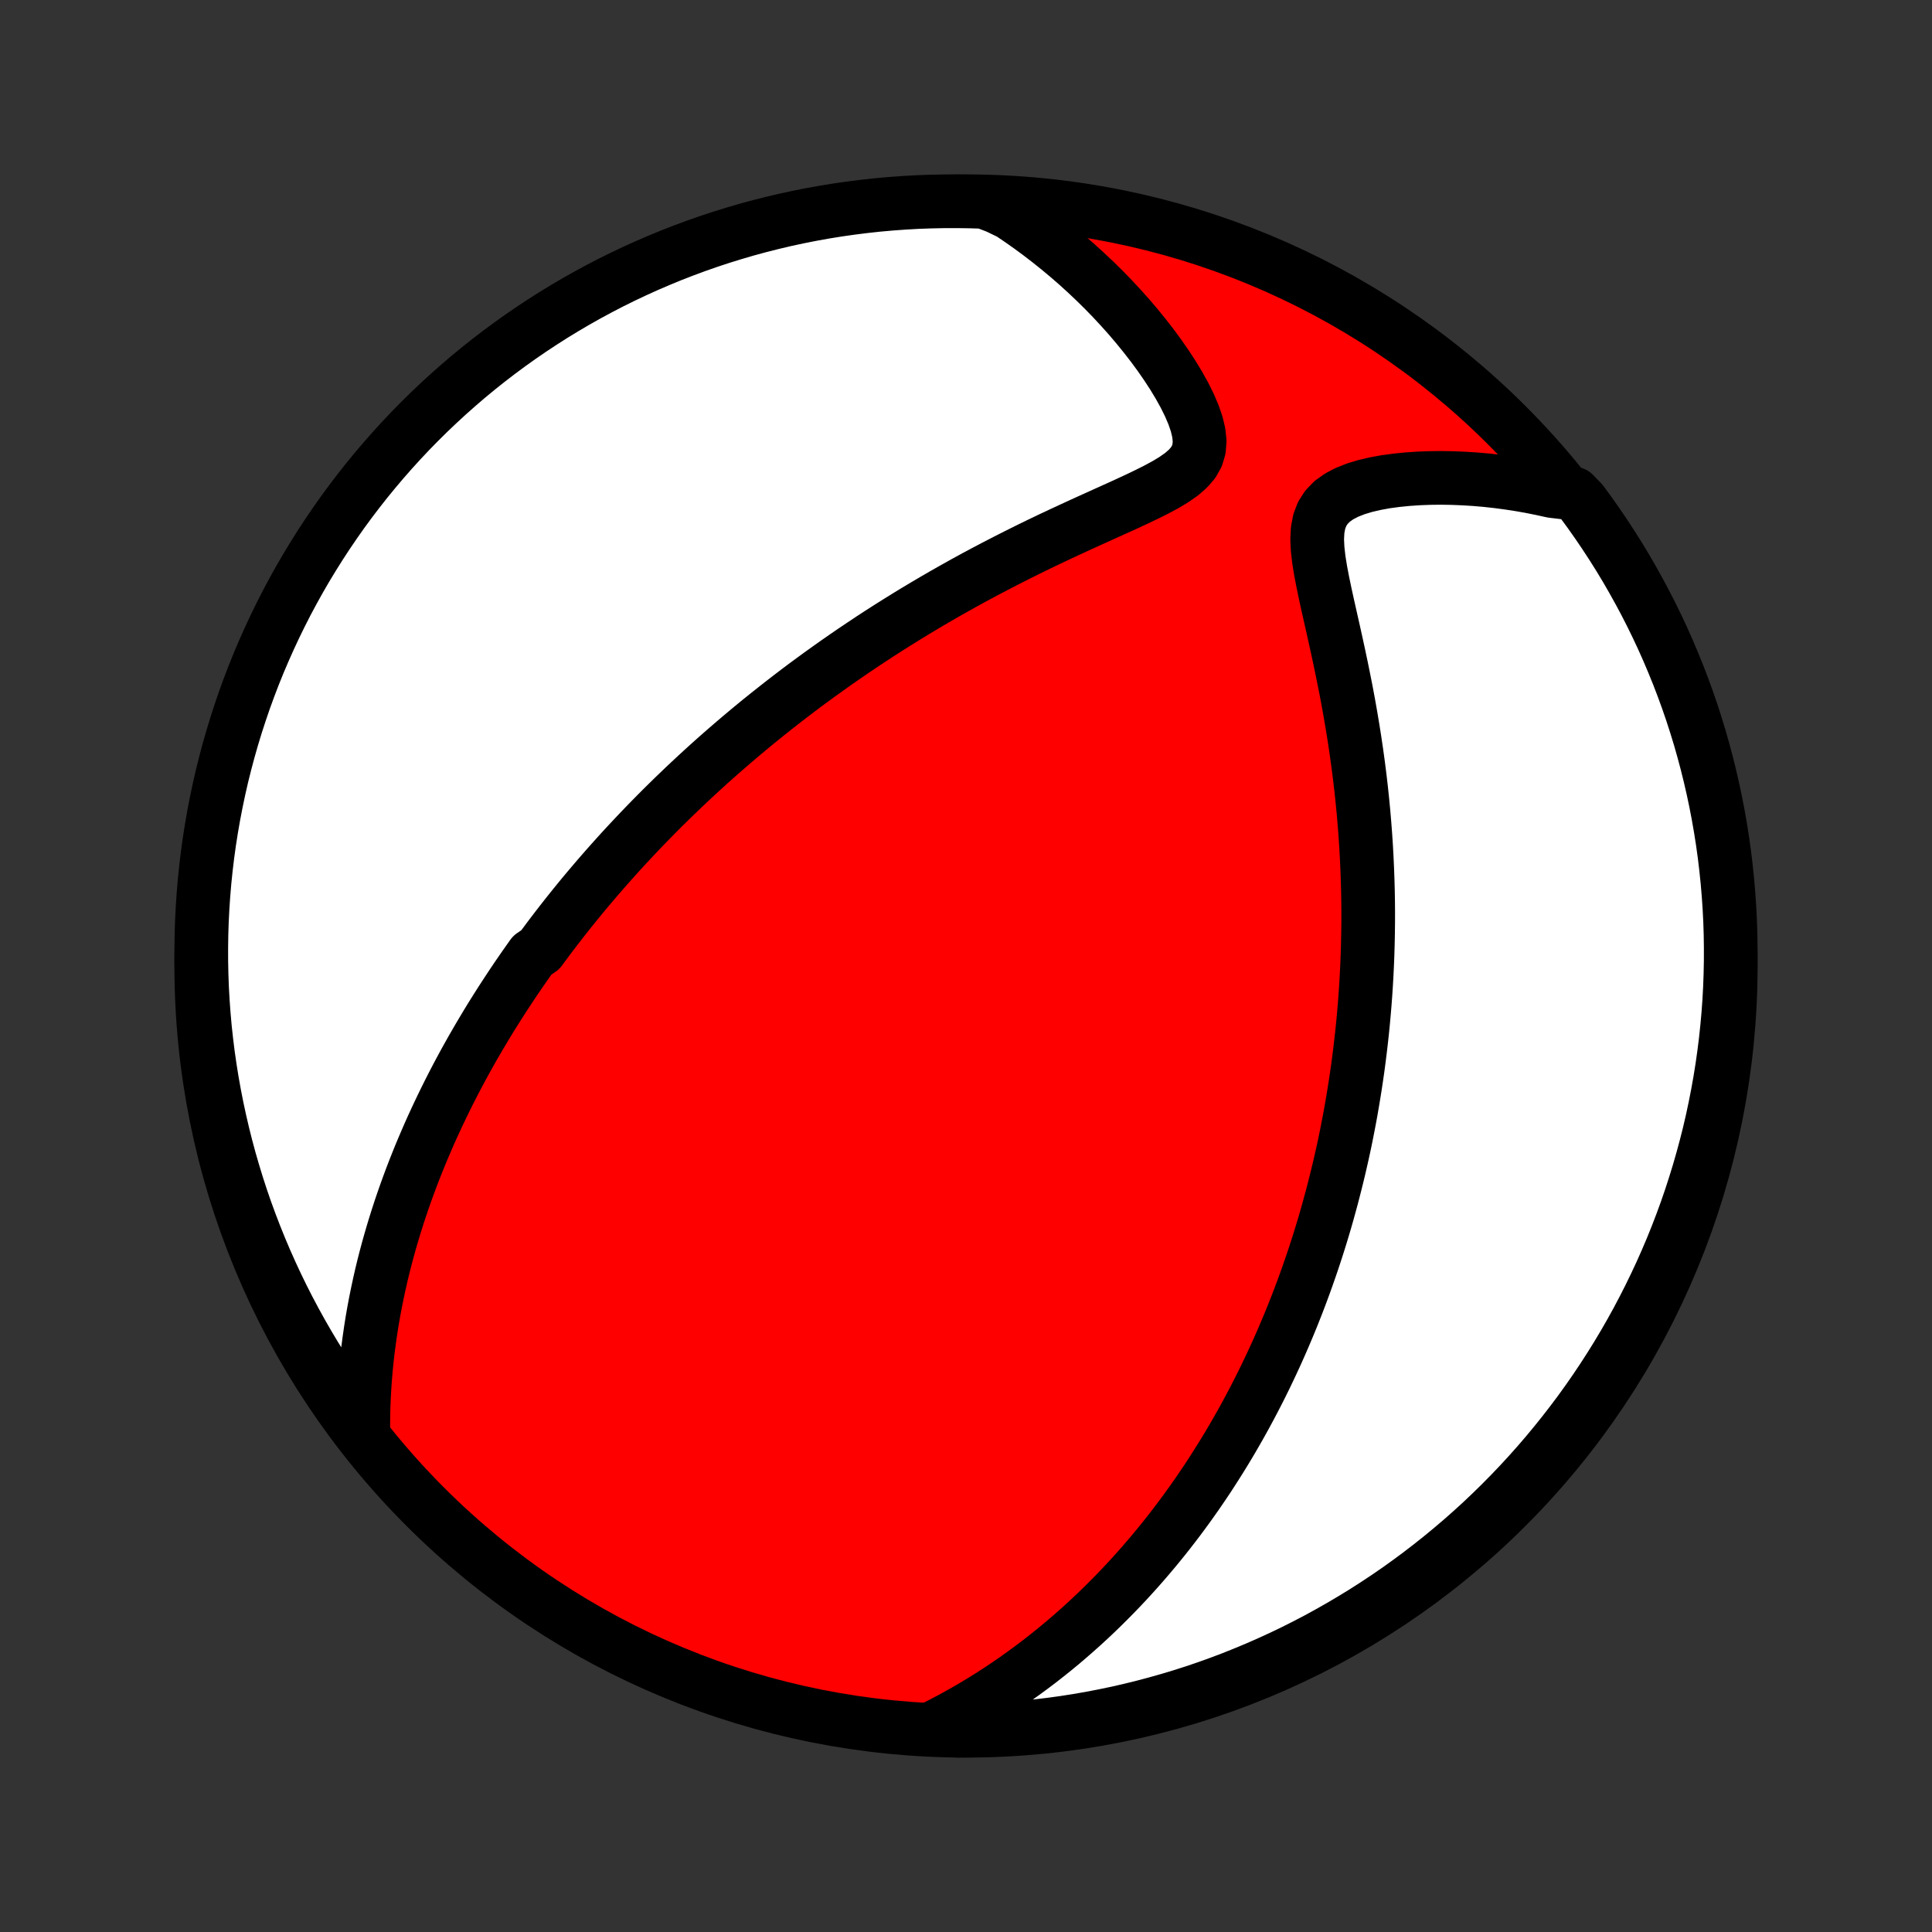 <?xml version="1.0" encoding="utf-8" standalone="no"?>
<!DOCTYPE svg PUBLIC "-//W3C//DTD SVG 1.1//EN"
  "http://www.w3.org/Graphics/SVG/1.1/DTD/svg11.dtd">
<!-- Created with matplotlib (http://matplotlib.org/) -->
<svg height="72pt" version="1.1" viewBox="0 0 72 72" width="72pt" xmlns="http://www.w3.org/2000/svg" xmlns:xlink="http://www.w3.org/1999/xlink">
 <rect x="0" y="0" width="72" height="72" fill="#333333" stroke="none"/>
 <defs>
  <style type="text/css">
*{stroke-linecap:butt;stroke-linejoin:round;}
  </style>
 </defs>
 <g id="figure_1">
  <g id="patch_1">
   <path d="
M0 72
L72 72
L72 0
L0 0
z
" style="fill:none;"/>
  </g>
  <g id="axes_1">
   <g id="PatchCollection_1">
    <defs>
     <path d="
M36 -7.5
C43.558 -7.5 50.808 -10.503 56.153 -15.848
C61.497 -21.192 64.5 -28.442 64.5 -36
C64.5 -43.558 61.497 -50.808 56.153 -56.153
C50.808 -61.497 43.558 -64.5 36 -64.5
C28.442 -64.5 21.192 -61.497 15.848 -56.153
C10.503 -50.808 7.5 -43.558 7.5 -36
C7.5 -28.442 10.503 -21.192 15.848 -15.848
C21.192 -10.503 28.442 -7.5 36 -7.5
z
" id="C0_0_a811fe30f3"/>
     <path d="
M13.539 -18.632
L13.539 -19.033
L13.545 -19.429
L13.559 -19.821
L13.579 -20.209
L13.604 -20.591
L13.636 -20.969
L13.673 -21.342
L13.715 -21.71
L13.763 -22.073
L13.815 -22.432
L13.871 -22.786
L13.932 -23.134
L13.997 -23.479
L14.066 -23.818
L14.138 -24.153
L14.213 -24.484
L14.292 -24.81
L14.374 -25.131
L14.459 -25.448
L14.547 -25.761
L14.637 -26.07
L14.73 -26.375
L14.825 -26.675
L14.922 -26.972
L15.022 -27.265
L15.123 -27.554
L15.227 -27.84
L15.332 -28.122
L15.439 -28.4
L15.548 -28.675
L15.658 -28.947
L15.77 -29.215
L15.884 -29.481
L15.998 -29.743
L16.114 -30.003
L16.232 -30.259
L16.351 -30.513
L16.471 -30.765
L16.592 -31.013
L16.714 -31.259
L16.838 -31.503
L16.962 -31.744
L17.088 -31.983
L17.215 -32.22
L17.343 -32.455
L17.472 -32.687
L17.602 -32.918
L17.734 -33.147
L17.866 -33.374
L18 -33.599
L18.134 -33.823
L18.269 -34.045
L18.406 -34.265
L18.544 -34.484
L18.683 -34.702
L18.823 -34.918
L18.964 -35.133
L19.106 -35.347
L19.249 -35.56
L19.394 -35.771
L19.54 -35.982
L19.687 -36.191
L19.835 -36.4
L20.136 -36.608
L20.289 -36.815
L20.442 -37.021
L20.598 -37.227
L20.755 -37.432
L20.913 -37.636
L21.073 -37.84
L21.234 -38.043
L21.397 -38.246
L21.562 -38.449
L21.728 -38.651
L21.897 -38.853
L22.067 -39.054
L22.239 -39.256
L22.413 -39.457
L22.589 -39.658
L22.767 -39.859
L22.947 -40.06
L23.129 -40.262
L23.314 -40.463
L23.501 -40.664
L23.69 -40.865
L23.882 -41.067
L24.076 -41.269
L24.273 -41.471
L24.472 -41.673
L24.674 -41.876
L24.879 -42.078
L25.087 -42.282
L25.298 -42.485
L25.512 -42.69
L25.729 -42.894
L25.949 -43.099
L26.172 -43.304
L26.399 -43.51
L26.63 -43.717
L26.864 -43.924
L27.101 -44.131
L27.343 -44.339
L27.588 -44.548
L27.837 -44.757
L28.09 -44.967
L28.347 -45.177
L28.609 -45.388
L28.875 -45.599
L29.145 -45.811
L29.419 -46.023
L29.698 -46.236
L29.982 -46.45
L30.271 -46.663
L30.564 -46.877
L30.863 -47.091
L31.166 -47.306
L31.474 -47.52
L31.787 -47.735
L32.106 -47.95
L32.429 -48.165
L32.758 -48.38
L33.092 -48.594
L33.431 -48.808
L33.776 -49.022
L34.126 -49.236
L34.481 -49.448
L34.841 -49.66
L35.206 -49.871
L35.577 -50.081
L35.952 -50.29
L36.332 -50.498
L36.717 -50.704
L37.106 -50.908
L37.499 -51.111
L37.896 -51.312
L38.297 -51.512
L38.7 -51.709
L39.106 -51.904
L39.514 -52.096
L39.924 -52.286
L40.334 -52.475
L40.743 -52.661
L41.151 -52.845
L41.554 -53.027
L41.953 -53.208
L42.343 -53.389
L42.723 -53.57
L43.087 -53.752
L43.431 -53.937
L43.749 -54.128
L44.033 -54.327
L44.276 -54.538
L44.469 -54.764
L44.606 -55.008
L44.685 -55.274
L44.707 -55.563
L44.675 -55.874
L44.596 -56.203
L44.477 -56.548
L44.324 -56.905
L44.143 -57.27
L43.938 -57.639
L43.714 -58.01
L43.472 -58.381
L43.216 -58.751
L42.947 -59.117
L42.666 -59.479
L42.376 -59.836
L42.077 -60.188
L41.769 -60.532
L41.455 -60.87
L41.133 -61.201
L40.806 -61.523
L40.472 -61.838
L40.134 -62.145
L39.791 -62.443
L39.444 -62.732
L39.093 -63.013
L38.739 -63.285
L38.381 -63.549
L38.02 -63.803
L37.657 -64.049
L37.17 -64.285
L36.673 -64.476
L36.175 -64.492
L35.678 -64.499
L35.181 -64.498
L34.684 -64.488
L34.187 -64.47
L33.691 -64.442
L33.195 -64.406
L32.701 -64.362
L32.207 -64.308
L31.715 -64.246
L31.224 -64.176
L30.734 -64.097
L30.246 -64.009
L29.76 -63.913
L29.276 -63.809
L28.793 -63.695
L28.313 -63.574
L27.835 -63.444
L27.36 -63.305
L26.887 -63.159
L26.417 -63.004
L25.951 -62.841
L25.486 -62.669
L25.026 -62.49
L24.569 -62.302
L24.115 -62.107
L23.664 -61.903
L23.218 -61.692
L22.775 -61.473
L22.337 -61.246
L21.902 -61.011
L21.472 -60.769
L21.046 -60.519
L20.625 -60.262
L20.209 -59.997
L19.797 -59.725
L19.39 -59.446
L18.989 -59.16
L18.592 -58.866
L18.201 -58.566
L17.815 -58.259
L17.435 -57.945
L17.061 -57.624
L16.692 -57.297
L16.329 -56.963
L15.972 -56.623
L15.621 -56.276
L15.276 -55.924
L14.938 -55.565
L14.606 -55.2
L14.281 -54.83
L13.962 -54.453
L13.65 -54.072
L13.345 -53.684
L13.046 -53.291
L12.755 -52.894
L12.471 -52.49
L12.194 -52.082
L11.924 -51.669
L11.662 -51.251
L11.406 -50.829
L11.159 -50.402
L10.919 -49.97
L10.686 -49.535
L10.462 -49.095
L10.245 -48.651
L10.036 -48.203
L9.835 -47.752
L9.641 -47.297
L9.456 -46.839
L9.279 -46.377
L9.11 -45.912
L8.95 -45.444
L8.797 -44.974
L8.653 -44.5
L8.517 -44.024
L8.39 -43.546
L8.27 -43.065
L8.16 -42.582
L8.058 -42.097
L7.964 -41.61
L7.879 -41.122
L7.802 -40.632
L7.734 -40.14
L7.675 -39.647
L7.624 -39.153
L7.582 -38.659
L7.549 -38.163
L7.524 -37.667
L7.508 -37.17
L7.501 -36.673
L7.502 -36.175
L7.512 -35.678
L7.53 -35.181
L7.558 -34.684
L7.594 -34.187
L7.638 -33.691
L7.692 -33.195
L7.753 -32.701
L7.824 -32.207
L7.903 -31.715
L7.991 -31.224
L8.087 -30.734
L8.192 -30.246
L8.305 -29.76
L8.426 -29.276
L8.556 -28.793
L8.695 -28.313
L8.841 -27.835
L8.996 -27.36
L9.159 -26.887
L9.331 -26.417
L9.51 -25.951
L9.698 -25.486
L9.893 -25.026
L10.097 -24.569
L10.308 -24.115
L10.527 -23.664
L10.754 -23.218
L10.989 -22.775
L11.231 -22.337
L11.481 -21.902
L11.738 -21.472
L12.003 -21.046
L12.275 -20.625
L12.554 -20.209
L12.84 -19.797
L13.134 -19.39
z
" id="C0_1_526282cbad"/>
     <path d="
M34.713 -7.572
L35.093 -7.764
L35.465 -7.96
L35.827 -8.16
L36.182 -8.363
L36.528 -8.57
L36.866 -8.779
L37.196 -8.991
L37.518 -9.206
L37.832 -9.422
L38.139 -9.641
L38.439 -9.861
L38.732 -10.082
L39.018 -10.306
L39.297 -10.53
L39.57 -10.755
L39.836 -10.982
L40.096 -11.209
L40.351 -11.437
L40.599 -11.665
L40.842 -11.894
L41.079 -12.124
L41.311 -12.354
L41.538 -12.584
L41.76 -12.814
L41.977 -13.044
L42.189 -13.275
L42.397 -13.506
L42.6 -13.737
L42.799 -13.968
L42.994 -14.199
L43.185 -14.43
L43.372 -14.661
L43.555 -14.892
L43.734 -15.123
L43.91 -15.354
L44.083 -15.586
L44.252 -15.817
L44.417 -16.048
L44.58 -16.279
L44.739 -16.51
L44.896 -16.742
L45.05 -16.973
L45.2 -17.205
L45.348 -17.437
L45.494 -17.669
L45.637 -17.901
L45.777 -18.133
L45.915 -18.366
L46.05 -18.599
L46.183 -18.832
L46.314 -19.066
L46.443 -19.301
L46.569 -19.535
L46.694 -19.771
L46.816 -20.006
L46.937 -20.243
L47.055 -20.48
L47.172 -20.718
L47.286 -20.957
L47.399 -21.196
L47.51 -21.436
L47.62 -21.678
L47.727 -21.92
L47.833 -22.163
L47.937 -22.408
L48.04 -22.653
L48.141 -22.9
L48.24 -23.148
L48.338 -23.397
L48.434 -23.648
L48.529 -23.9
L48.622 -24.154
L48.714 -24.41
L48.804 -24.667
L48.893 -24.925
L48.98 -25.186
L49.066 -25.449
L49.15 -25.713
L49.233 -25.98
L49.314 -26.248
L49.394 -26.519
L49.472 -26.792
L49.548 -27.067
L49.624 -27.345
L49.697 -27.625
L49.769 -27.908
L49.84 -28.194
L49.909 -28.482
L49.976 -28.773
L50.042 -29.067
L50.106 -29.363
L50.168 -29.663
L50.228 -29.967
L50.287 -30.273
L50.344 -30.582
L50.398 -30.895
L50.451 -31.212
L50.502 -31.532
L50.551 -31.856
L50.598 -32.183
L50.642 -32.514
L50.684 -32.849
L50.724 -33.188
L50.762 -33.532
L50.797 -33.879
L50.829 -34.23
L50.859 -34.586
L50.886 -34.945
L50.91 -35.309
L50.931 -35.678
L50.949 -36.051
L50.964 -36.428
L50.975 -36.81
L50.983 -37.196
L50.988 -37.587
L50.989 -37.983
L50.986 -38.382
L50.979 -38.787
L50.968 -39.195
L50.953 -39.608
L50.934 -40.026
L50.911 -40.447
L50.883 -40.873
L50.85 -41.303
L50.813 -41.737
L50.771 -42.174
L50.724 -42.615
L50.672 -43.06
L50.615 -43.508
L50.553 -43.958
L50.486 -44.411
L50.414 -44.866
L50.337 -45.324
L50.256 -45.782
L50.17 -46.242
L50.079 -46.702
L49.985 -47.163
L49.888 -47.622
L49.788 -48.08
L49.687 -48.535
L49.585 -48.987
L49.484 -49.435
L49.387 -49.876
L49.297 -50.308
L49.216 -50.731
L49.15 -51.139
L49.105 -51.532
L49.087 -51.903
L49.105 -52.249
L49.165 -52.565
L49.274 -52.849
L49.435 -53.099
L49.645 -53.314
L49.902 -53.498
L50.197 -53.652
L50.525 -53.782
L50.878 -53.889
L51.252 -53.976
L51.64 -54.047
L52.04 -54.101
L52.448 -54.142
L52.862 -54.17
L53.28 -54.186
L53.7 -54.191
L54.122 -54.184
L54.544 -54.167
L54.965 -54.141
L55.384 -54.105
L55.802 -54.059
L56.217 -54.004
L56.629 -53.941
L57.037 -53.869
L57.442 -53.788
L57.842 -53.7
L58.652 -53.603
L58.95 -53.296
L59.242 -52.898
L59.526 -52.495
L59.803 -52.087
L60.073 -51.674
L60.336 -51.256
L60.591 -50.834
L60.838 -50.407
L61.078 -49.975
L61.311 -49.54
L61.536 -49.1
L61.753 -48.656
L61.962 -48.209
L62.163 -47.757
L62.356 -47.302
L62.542 -46.844
L62.719 -46.382
L62.888 -45.918
L63.049 -45.45
L63.201 -44.979
L63.346 -44.506
L63.481 -44.03
L63.609 -43.551
L63.728 -43.07
L63.839 -42.587
L63.941 -42.103
L64.035 -41.616
L64.12 -41.127
L64.197 -40.637
L64.265 -40.146
L64.324 -39.653
L64.375 -39.159
L64.417 -38.664
L64.451 -38.169
L64.476 -37.672
L64.492 -37.176
L64.499 -36.678
L64.498 -36.181
L64.488 -35.684
L64.47 -35.186
L64.443 -34.689
L64.407 -34.193
L64.362 -33.697
L64.309 -33.201
L64.247 -32.707
L64.177 -32.213
L64.098 -31.721
L64.01 -31.23
L63.914 -30.74
L63.81 -30.252
L63.697 -29.765
L63.575 -29.281
L63.445 -28.799
L63.307 -28.319
L63.16 -27.841
L63.006 -27.366
L62.843 -26.893
L62.671 -26.423
L62.492 -25.956
L62.305 -25.492
L62.109 -25.031
L61.906 -24.574
L61.694 -24.12
L61.475 -23.669
L61.248 -23.223
L61.014 -22.78
L60.772 -22.342
L60.522 -21.907
L60.265 -21.477
L60 -21.051
L59.728 -20.63
L59.449 -20.213
L59.163 -19.802
L58.87 -19.395
L58.569 -18.993
L58.262 -18.597
L57.948 -18.206
L57.628 -17.82
L57.3 -17.439
L56.967 -17.065
L56.627 -16.696
L56.28 -16.333
L55.928 -15.976
L55.569 -15.625
L55.205 -15.28
L54.834 -14.942
L54.458 -14.61
L54.076 -14.285
L53.689 -13.966
L53.296 -13.654
L52.898 -13.348
L52.495 -13.05
L52.087 -12.758
L51.674 -12.474
L51.256 -12.197
L50.834 -11.927
L50.407 -11.665
L49.975 -11.409
L49.54 -11.162
L49.1 -10.921
L48.656 -10.689
L48.209 -10.464
L47.757 -10.247
L47.302 -10.038
L46.844 -9.837
L46.382 -9.644
L45.918 -9.458
L45.45 -9.281
L44.979 -9.112
L44.506 -8.951
L44.03 -8.799
L43.551 -8.655
L43.07 -8.519
L42.587 -8.391
L42.103 -8.272
L41.616 -8.161
L41.127 -8.059
L40.637 -7.965
L40.146 -7.88
L39.653 -7.803
L39.159 -7.735
L38.664 -7.676
L38.169 -7.625
L37.672 -7.583
L37.176 -7.549
L36.678 -7.524
L36.181 -7.508
L35.684 -7.501
z
" id="C0_2_5a48975fe1"/>
    </defs>
    <g clip-path="url(#p1bffca34e9)">
     <use style="fill:#ff0000;stroke:#000000;stroke-width:2.0;" x="0.0" xlink:href="#C0_0_a811fe30f3" y="72.0"/>
    </g>
    <g clip-path="url(#p1bffca34e9)">
     <use style="fill:#ffffff;stroke:#000000;stroke-width:2.0;" x="0.0" xlink:href="#C0_1_526282cbad" y="72.0"/>
    </g>
    <g clip-path="url(#p1bffca34e9)">
     <use style="fill:#ffffff;stroke:#000000;stroke-width:2.0;" x="0.0" xlink:href="#C0_2_5a48975fe1" y="72.0"/>
    </g>
   </g>
  </g>
 </g>
 <defs>
  <clipPath id="p1bffca34e9">
   <rect height="72.0" width="72.0" x="0.0" y="0.0"/>
  </clipPath>
 </defs>
</svg>
